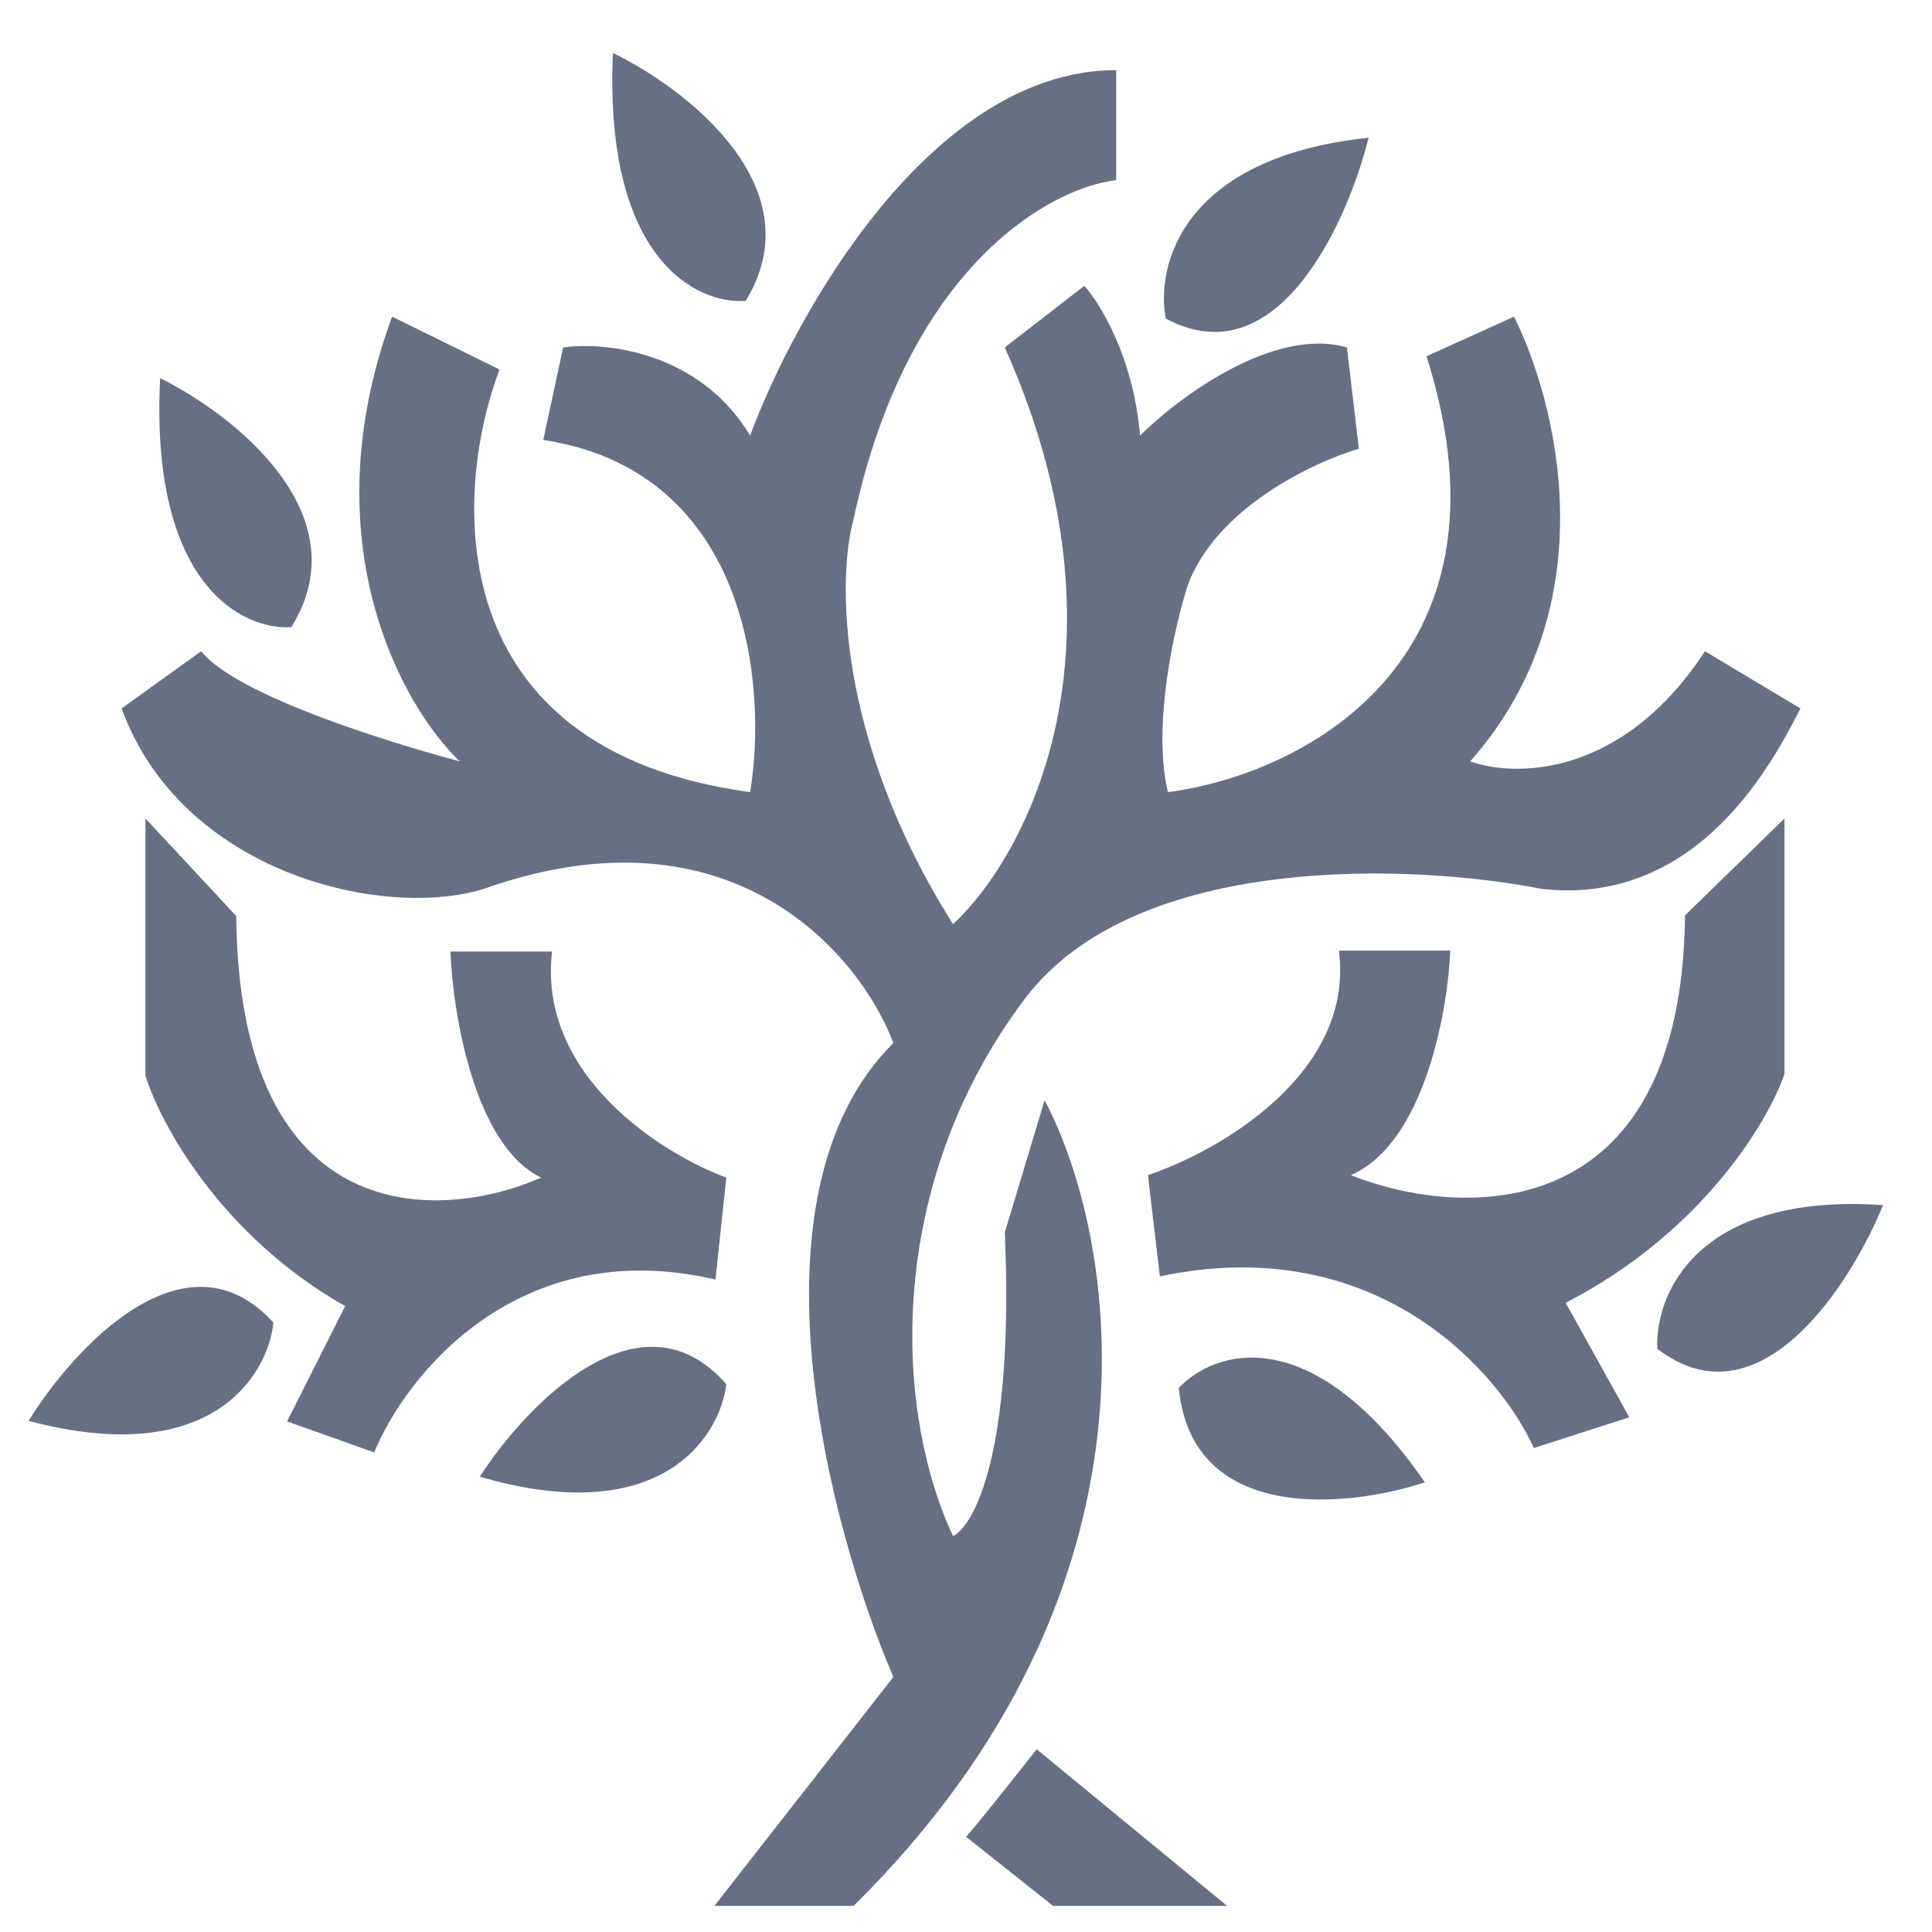 <svg width="37" height="37" viewBox="0 0 37 37" fill="none" xmlns="http://www.w3.org/2000/svg">
<g id="village">
<path id="Vector 6" d="M10.785 6.654L10.404 8.425C14.366 9.032 14.697 13.174 14.366 15.17C8.393 14.36 8.677 9.437 9.566 7.076L7.509 6.064C5.924 10.381 7.712 13.54 8.804 14.58C8.804 14.58 4.69 13.512 3.852 12.472L2.328 13.568C3.486 16.738 7.357 17.615 9.262 17.024C14.016 15.338 16.474 18.289 17.109 19.975C14.184 22.876 15.89 29.277 17.109 32.116L13.681 36.5H16.347C22.565 30.362 21.376 23.657 20.005 21.071L19.243 23.601C19.425 27.782 18.659 29.221 18.252 29.418C17.109 26.973 16.957 22.673 19.624 19.132C21.757 16.299 27.116 16.547 29.529 17.024C32.576 17.362 33.998 14.495 34.481 13.568L32.652 12.472C31.067 14.9 28.995 14.889 28.157 14.58C30.839 11.544 29.782 7.638 28.995 6.064L27.319 6.823C29.209 12.758 24.805 14.861 22.366 15.17C22.062 13.888 22.494 11.994 22.747 11.207C23.296 9.723 25.16 8.847 26.024 8.594L25.795 6.654C24.393 6.25 22.57 7.61 21.833 8.341C21.711 6.857 21.071 5.811 20.766 5.474L19.243 6.654C21.803 12.387 19.649 16.406 18.252 17.699C15.997 14.124 16.043 11.039 16.347 9.943C17.384 5.086 20.131 3.591 21.376 3.451V1.343C17.841 1.343 15.23 6.008 14.366 8.341C13.391 6.722 11.573 6.542 10.785 6.654Z" fill="#667085"/>
<path id="Vector 7" d="M21.984 22.505L22.213 24.444C26.358 23.567 28.715 26.27 29.375 27.732L31.203 27.142L29.985 24.95C32.605 23.601 33.87 21.465 34.175 20.566V15.675L32.27 17.53C32.209 23.533 27.978 23.348 25.87 22.505C27.272 21.898 27.724 19.385 27.775 18.205H25.642C25.946 20.566 23.33 22.055 21.984 22.505Z" fill="#667085"/>
<path id="Vector 8" d="M13.91 22.552L13.702 24.505C9.919 23.622 7.769 26.345 7.166 27.816L5.498 27.222L6.61 25.014C4.218 23.656 3.064 21.505 2.786 20.6V15.675L4.524 17.543C4.58 23.588 8.441 23.401 10.364 22.552C9.085 21.941 8.673 19.411 8.626 18.223H10.573C10.295 20.6 12.682 22.099 13.91 22.552Z" fill="#667085"/>
<path id="Vector 9" d="M9.188 28.281C10.076 26.904 12.266 24.622 13.911 26.51C13.784 27.522 12.662 29.293 9.188 28.281Z" fill="#667085"/>
<path id="Vector 10" d="M27.288 28.388C25.823 28.873 22.829 29.191 22.575 26.583C23.236 25.869 25.104 25.232 27.288 28.388Z" fill="#667085"/>
<path id="Vector 11" d="M36.063 23.079C35.433 24.621 33.686 27.33 31.74 25.831C31.687 24.812 32.478 22.834 36.063 23.079Z" fill="#667085"/>
<path id="Vector 12" d="M26.21 2.638C25.804 4.27 24.459 7.247 22.326 6.101C22.131 5.103 22.633 3.013 26.21 2.638Z" fill="#667085"/>
<path id="Vector 13" d="M11.738 1.015C13.139 1.692 15.61 3.59 14.281 5.762C13.36 5.834 11.563 4.986 11.738 1.015Z" fill="#667085"/>
<path id="Vector 14" d="M3.067 7.243C4.464 7.931 6.923 9.847 5.58 12.01C4.659 12.075 2.866 11.212 3.067 7.243Z" fill="#667085"/>
<path id="Vector 15" d="M0.548 27.211C1.41 25.813 3.555 23.48 5.237 25.33C5.129 26.344 4.041 28.141 0.548 27.211Z" fill="#667085"/>
<path id="Vector 16" d="M19.854 33.5C19.438 34.029 18.583 35.106 18.5 35.176L20.167 36.5H23.5L19.854 33.5Z" fill="#667085"/>
</g>
</svg>
